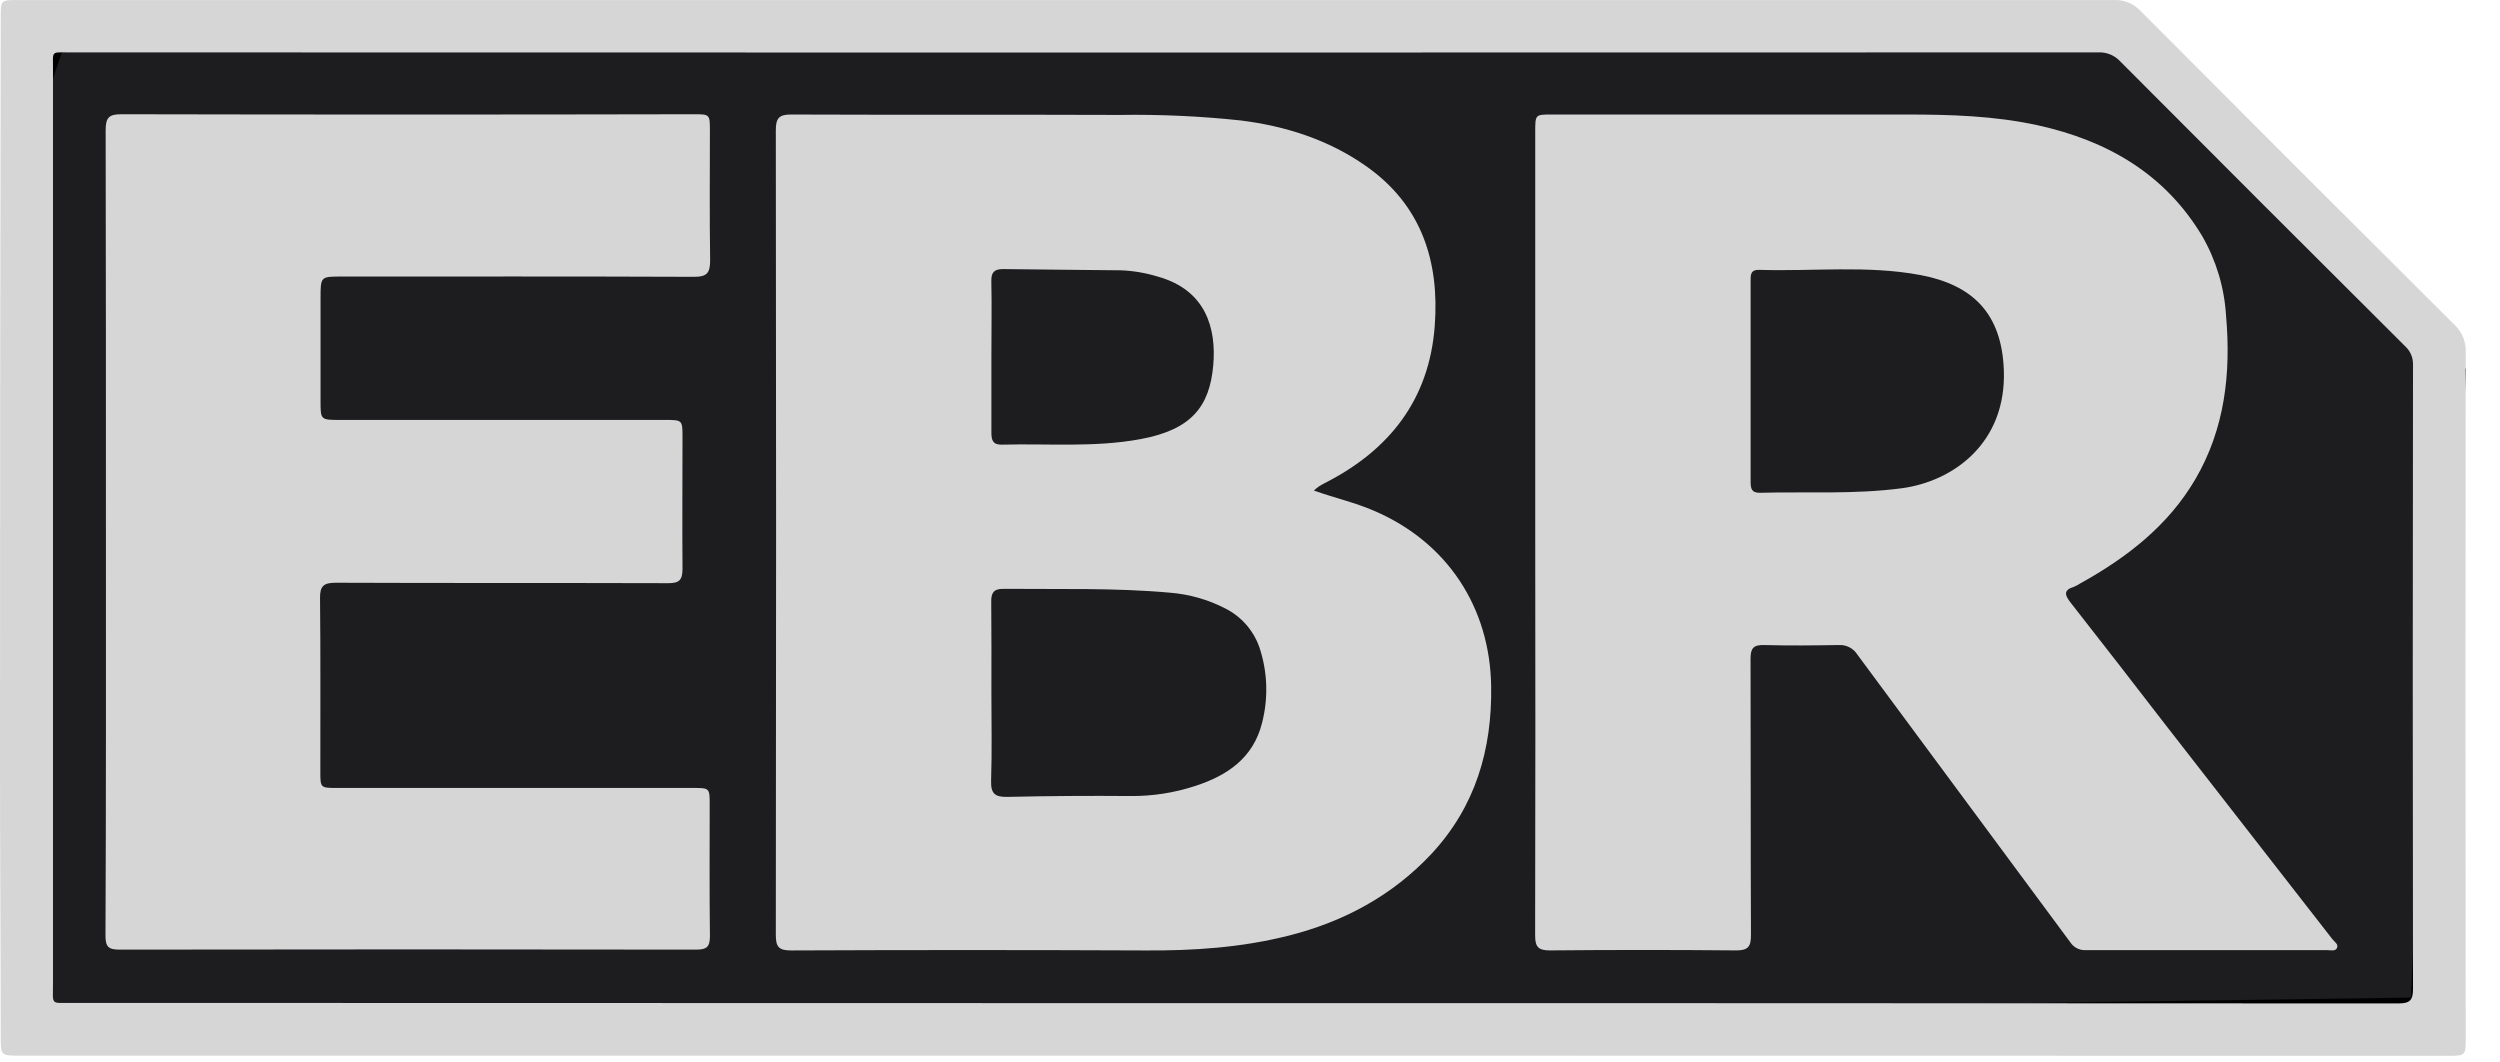 <svg width="73" height="31" viewBox="0 0 73 31" fill="none" xmlns="http://www.w3.org/2000/svg">
<path d="M59.46 0.809H1.618L0.809 3.236V30.337H13.348L70.786 29.528L71.595 10.921L69.168 8.089L61.887 0.809H59.46Z" fill="#1D1D20" stroke="black" stroke-width="0.809"/>
<path d="M36.032 30.825H0.583C0.021 30.825 0.022 30.825 0.021 30.262C0.021 27.525 -0.001 24.785 7.08525e-05 22.049C7.08525e-05 14.87 0.007 7.692 0.021 0.515C0.021 0.002 0.021 0.001 0.523 0.001C20.924 0.001 41.324 0.001 61.724 0.001C61.87 -0.005 62.015 0.02 62.15 0.075C62.285 0.131 62.406 0.214 62.506 0.321C65.55 3.38 68.602 6.43 71.66 9.472C71.772 9.574 71.86 9.7 71.919 9.839C71.977 9.979 72.005 10.129 71.999 10.28C71.99 16.954 71.99 23.627 71.999 30.299C71.999 30.83 71.999 30.83 71.45 30.83L36.032 30.825ZM35.984 29.292H49.011C56.018 29.292 63.025 29.295 70.032 29.3C70.374 29.3 70.46 29.205 70.46 28.867C70.45 22.798 70.45 16.729 70.46 10.659C70.464 10.557 70.446 10.456 70.407 10.361C70.368 10.267 70.309 10.182 70.233 10.113C67.453 7.345 64.679 4.571 61.909 1.791C61.828 1.703 61.728 1.634 61.617 1.589C61.506 1.544 61.387 1.524 61.267 1.53C41.518 1.536 21.768 1.536 2.018 1.53C1.486 1.53 1.547 1.474 1.547 2.007C1.547 10.914 1.547 19.82 1.547 28.727C1.547 29.356 1.466 29.285 2.09 29.285L35.984 29.292Z" fill="#D6D6D6"/>
<path d="M38.365 14.325C38.985 14.543 39.573 14.676 40.127 14.917C42.257 15.83 43.508 17.73 43.542 20.042C43.57 21.895 43.078 23.553 41.804 24.927C40.666 26.145 39.245 26.912 37.635 27.319C36.253 27.67 34.843 27.764 33.421 27.753C29.98 27.738 26.539 27.738 23.098 27.753C22.733 27.753 22.654 27.643 22.654 27.294C22.665 19.463 22.665 11.632 22.654 3.801C22.654 3.444 22.752 3.342 23.109 3.344C26.303 3.357 29.498 3.344 32.693 3.356C33.876 3.338 35.059 3.392 36.235 3.518C37.547 3.683 38.788 4.08 39.877 4.842C41.505 5.979 42.038 7.625 41.894 9.524C41.731 11.672 40.569 13.147 38.686 14.104C38.621 14.138 38.558 14.175 38.495 14.215C38.45 14.249 38.406 14.286 38.365 14.325ZM28.949 20.246C28.949 21.098 28.968 21.949 28.94 22.798C28.928 23.186 29.064 23.278 29.428 23.269C30.624 23.242 31.821 23.234 33.017 23.244C33.659 23.249 34.297 23.149 34.907 22.948C35.843 22.643 36.598 22.129 36.852 21.109C37.031 20.414 37.015 19.683 36.805 18.997C36.727 18.731 36.594 18.484 36.416 18.271C36.238 18.059 36.017 17.885 35.769 17.762C35.274 17.508 34.734 17.354 34.18 17.308C32.552 17.16 30.924 17.21 29.295 17.194C28.999 17.194 28.941 17.327 28.944 17.579C28.953 18.459 28.95 19.348 28.949 20.236V20.246ZM28.949 10.415C28.949 11.155 28.949 11.896 28.949 12.636C28.949 12.854 28.993 12.99 29.252 12.984C30.604 12.948 31.964 13.071 33.304 12.822C34.793 12.546 35.32 11.87 35.427 10.668C35.521 9.589 35.215 8.472 33.815 8.079C33.462 7.97 33.096 7.907 32.727 7.893C31.581 7.878 30.436 7.875 29.292 7.857C29.036 7.857 28.943 7.948 28.947 8.202C28.962 8.931 28.949 9.671 28.949 10.409V10.415Z" fill="#D6D6D6"/>
<path d="M44.829 15.539V3.844C44.829 3.347 44.829 3.344 45.306 3.344C48.76 3.344 52.214 3.344 55.668 3.344C56.952 3.344 58.238 3.382 59.493 3.656C61.516 4.1 63.212 5.065 64.308 6.9C64.713 7.607 64.951 8.398 65 9.212C65.148 10.89 64.969 12.514 64.103 13.995C63.308 15.351 62.106 16.28 60.752 17.031C60.691 17.073 60.626 17.107 60.558 17.135C60.248 17.229 60.29 17.377 60.456 17.589C61.375 18.762 62.291 19.941 63.203 21.126C64.837 23.225 66.471 25.324 68.105 27.423C68.167 27.504 68.304 27.578 68.232 27.697C68.18 27.78 68.05 27.744 67.952 27.744C65.609 27.744 63.265 27.744 60.922 27.744C60.831 27.751 60.74 27.734 60.658 27.695C60.576 27.655 60.507 27.595 60.456 27.519C58.383 24.716 56.311 21.916 54.238 19.118C54.181 19.026 54.1 18.951 54.003 18.901C53.906 18.851 53.798 18.828 53.689 18.835C52.962 18.847 52.234 18.855 51.505 18.835C51.189 18.827 51.115 18.942 51.116 19.24C51.125 21.929 51.116 24.618 51.128 27.308C51.128 27.639 51.047 27.752 50.699 27.752C48.886 27.735 47.073 27.735 45.26 27.752C44.916 27.752 44.825 27.651 44.826 27.308C44.834 23.384 44.835 19.461 44.829 15.539ZM51.118 11.098C51.118 12.084 51.118 13.07 51.118 14.058C51.118 14.254 51.138 14.395 51.392 14.389C52.768 14.354 54.146 14.439 55.523 14.258C57.027 14.06 58.59 12.944 58.512 10.809C58.451 9.136 57.588 8.312 56.057 8.028C54.527 7.743 52.935 7.928 51.374 7.88C51.103 7.871 51.118 8.038 51.118 8.219C51.119 9.176 51.119 10.135 51.118 11.096V11.098Z" fill="#D6D6D6"/>
<path d="M3.093 15.531C3.093 11.621 3.093 7.71 3.085 3.801C3.085 3.414 3.196 3.334 3.561 3.336C9.124 3.348 14.687 3.348 20.25 3.336C20.729 3.336 20.729 3.336 20.729 3.824C20.729 5.083 20.717 6.341 20.736 7.599C20.736 7.966 20.647 8.085 20.264 8.083C16.834 8.069 13.405 8.075 9.976 8.075C9.36 8.075 9.36 8.075 9.36 8.71C9.36 9.709 9.36 10.709 9.36 11.707C9.36 12.262 9.36 12.262 9.933 12.262H19.407C19.928 12.262 19.929 12.262 19.929 12.767C19.929 14.051 19.919 15.334 19.929 16.616C19.929 16.949 19.821 17.031 19.503 17.029C16.271 17.019 13.04 17.029 9.808 17.016C9.457 17.016 9.342 17.105 9.345 17.46C9.363 19.15 9.352 20.84 9.354 22.53C9.354 23.001 9.354 23.008 9.83 23.008H20.228C20.721 23.008 20.723 23.008 20.723 23.491C20.723 24.774 20.714 26.056 20.73 27.34C20.73 27.654 20.63 27.729 20.329 27.729C14.716 27.72 9.104 27.72 3.492 27.729C3.167 27.729 3.08 27.648 3.08 27.319C3.098 23.401 3.093 19.466 3.093 15.531Z" fill="#D6D6D6"/>
</svg>
